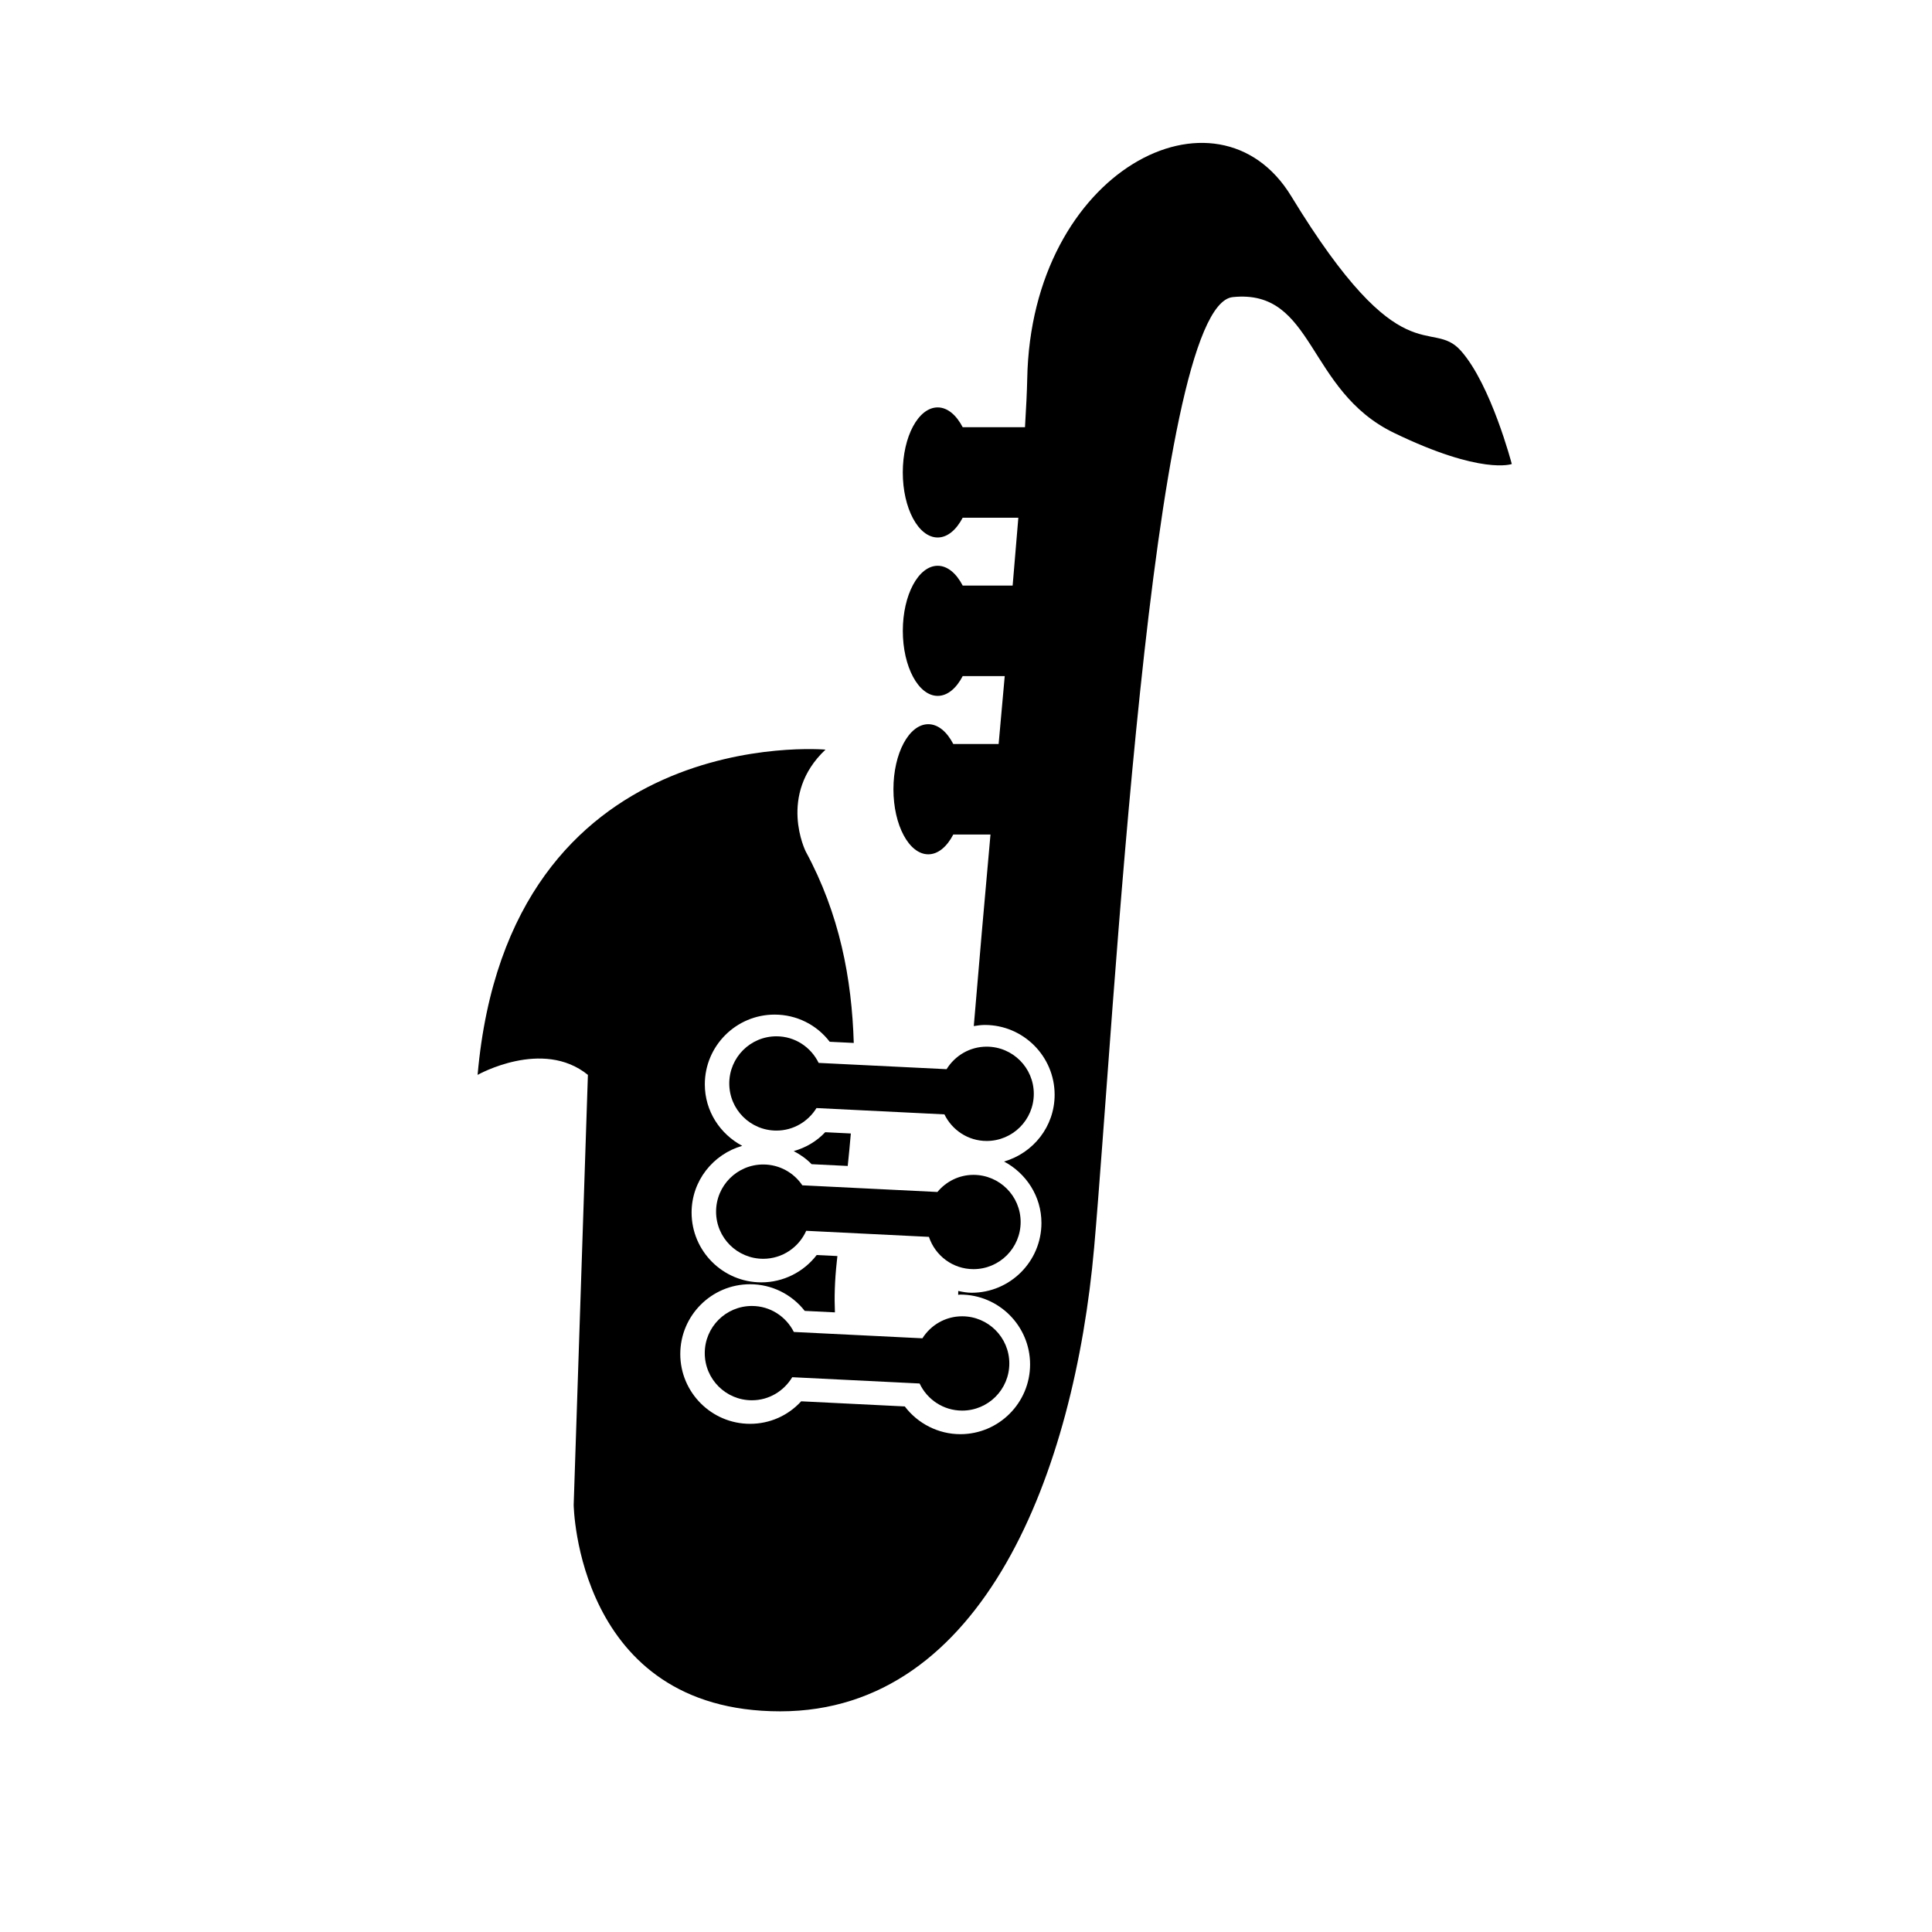 <?xml version="1.0" encoding="iso-8859-1"?>
<!-- Generator: Adobe Illustrator 17.0.0, SVG Export Plug-In . SVG Version: 6.00 Build 0)  -->
<!DOCTYPE svg PUBLIC "-//W3C//DTD SVG 1.1//EN" "http://www.w3.org/Graphics/SVG/1.1/DTD/svg11.dtd">
<svg version="1.1" id="Capa_1" xmlns="http://www.w3.org/2000/svg" xmlns:xlink="http://www.w3.org/1999/xlink" x="0px" y="0px"
	 width="64px" height="64px" viewBox="0 0 64 64" style="enable-background:new 0 0 64 64;" xml:space="preserve">
<g>
	<path d="M26.293,38.132c0.217,0.114,0.42,0.254,0.592,0.433l1.197,0.059c0.038-0.357,0.072-0.716,0.103-1.076l-0.849-0.042
		C27.052,37.81,26.69,38.019,26.293,38.132z"/>
	<path d="M48.395,11.621c-1-1.125-1.944,0.913-5.622-5.123c-2.437-3.997-8.62-0.874-8.745,6.06c-0.008,0.399-0.034,0.94-0.074,1.593
		h-2.064c-0.21-0.402-0.503-0.655-0.828-0.655c-0.639,0-1.156,0.964-1.156,2.154s0.518,2.155,1.156,2.155
		c0.325,0,0.618-0.253,0.828-0.655h1.844c-0.057,0.704-0.121,1.457-0.189,2.248h-1.654c-0.21-0.403-0.503-0.656-0.828-0.656
		c-0.639,0-1.156,0.966-1.156,2.156c0,1.189,0.518,2.154,1.156,2.154c0.325,0,0.618-0.252,0.828-0.656h1.392
		c-0.065,0.736-0.134,1.487-0.202,2.25h-1.502c-0.21-0.404-0.502-0.656-0.828-0.656c-0.639,0-1.155,0.965-1.155,2.154
		c0,1.19,0.517,2.156,1.155,2.156c0.326,0,0.618-0.253,0.828-0.656h1.232c-0.195,2.174-0.387,4.345-0.553,6.346
		c0.121-0.019,0.242-0.037,0.366-0.037c1.274,0,2.312,1.038,2.312,2.312c0,1.054-0.711,1.934-1.676,2.212
		c0.732,0.389,1.239,1.149,1.239,2.035c0,1.275-1.037,2.312-2.312,2.312c-0.152,0-0.299-0.028-0.444-0.059
		c0,0.043-0.001,0.086-0.002,0.127c0.024,0,0.047-0.007,0.071-0.007c1.274,0,2.311,1.037,2.311,2.312s-1.036,2.312-2.311,2.312
		c-0.726,0-1.408-0.349-1.84-0.919l-3.432-0.17c-0.432,0.474-1.039,0.746-1.693,0.746c-1.275,0-2.312-1.038-2.312-2.312
		c0-1.275,1.037-2.312,2.312-2.312c0.717,0,1.377,0.33,1.811,0.883l1,0.049c-0.021-0.48-0.009-1.029,0.062-1.681
		c0.006-0.062,0.014-0.123,0.02-0.185l-0.686-0.033c-0.432,0.562-1.106,0.905-1.832,0.905c-1.275,0-2.312-1.037-2.312-2.312
		c0-1.053,0.712-1.933,1.677-2.211c-0.733-0.39-1.239-1.15-1.239-2.036c0-1.274,1.037-2.311,2.312-2.311
		c0.728,0,1.394,0.336,1.825,0.9l0.797,0.039c-0.065-2.125-0.466-4.265-1.592-6.344c0,0-0.938-1.874,0.656-3.373
		c0,0-10.494-0.937-11.525,10.775c0,0,2.155-1.218,3.654,0L19.004,49.85c0,0,0.094,6.84,6.841,6.84c6.746,0,9.745-7.964,10.4-15.366
		c0.655-7.401,1.874-31.201,4.591-31.482c2.717-0.281,2.436,3.092,5.341,4.497c2.905,1.406,3.903,1.032,3.903,1.032
		S49.394,12.745,48.395,11.621z"/>
</g>
<g>
	<path d="M25.72,37.452c0.562,0,1.052-0.3,1.327-0.746l4.238,0.209c0.254,0.52,0.783,0.881,1.399,0.881
		c0.862,0,1.562-0.699,1.562-1.562s-0.699-1.562-1.562-1.562c-0.562,0-1.052,0.301-1.327,0.746l-4.238-0.208
		c-0.254-0.52-0.782-0.881-1.399-0.881c-0.862,0-1.562,0.699-1.562,1.562C24.158,36.754,24.857,37.452,25.72,37.452z"/>
	<path d="M32.248,38.919c-0.483,0-0.909,0.223-1.195,0.567l-4.475-0.221c-0.279-0.416-0.756-0.69-1.295-0.69
		c-0.863,0-1.562,0.699-1.562,1.562c0,0.864,0.699,1.562,1.562,1.562c0.635,0,1.18-0.381,1.424-0.927l4.065,0.201
		c0.207,0.62,0.786,1.069,1.476,1.069c0.861,0,1.562-0.699,1.562-1.562C33.81,39.617,33.109,38.919,32.248,38.919z"/>
	<path d="M31.873,43.604c-0.557,0-1.041,0.292-1.317,0.729l-4.259-0.21c-0.257-0.509-0.779-0.861-1.389-0.861
		c-0.863,0-1.562,0.698-1.562,1.562c0,0.863,0.699,1.562,1.562,1.562c0.569,0,1.062-0.309,1.336-0.764l4.219,0.208
		c0.25,0.53,0.785,0.898,1.41,0.898c0.862,0,1.562-0.699,1.562-1.562C33.435,44.303,32.735,43.604,31.873,43.604z"/>
</g>
</svg>
